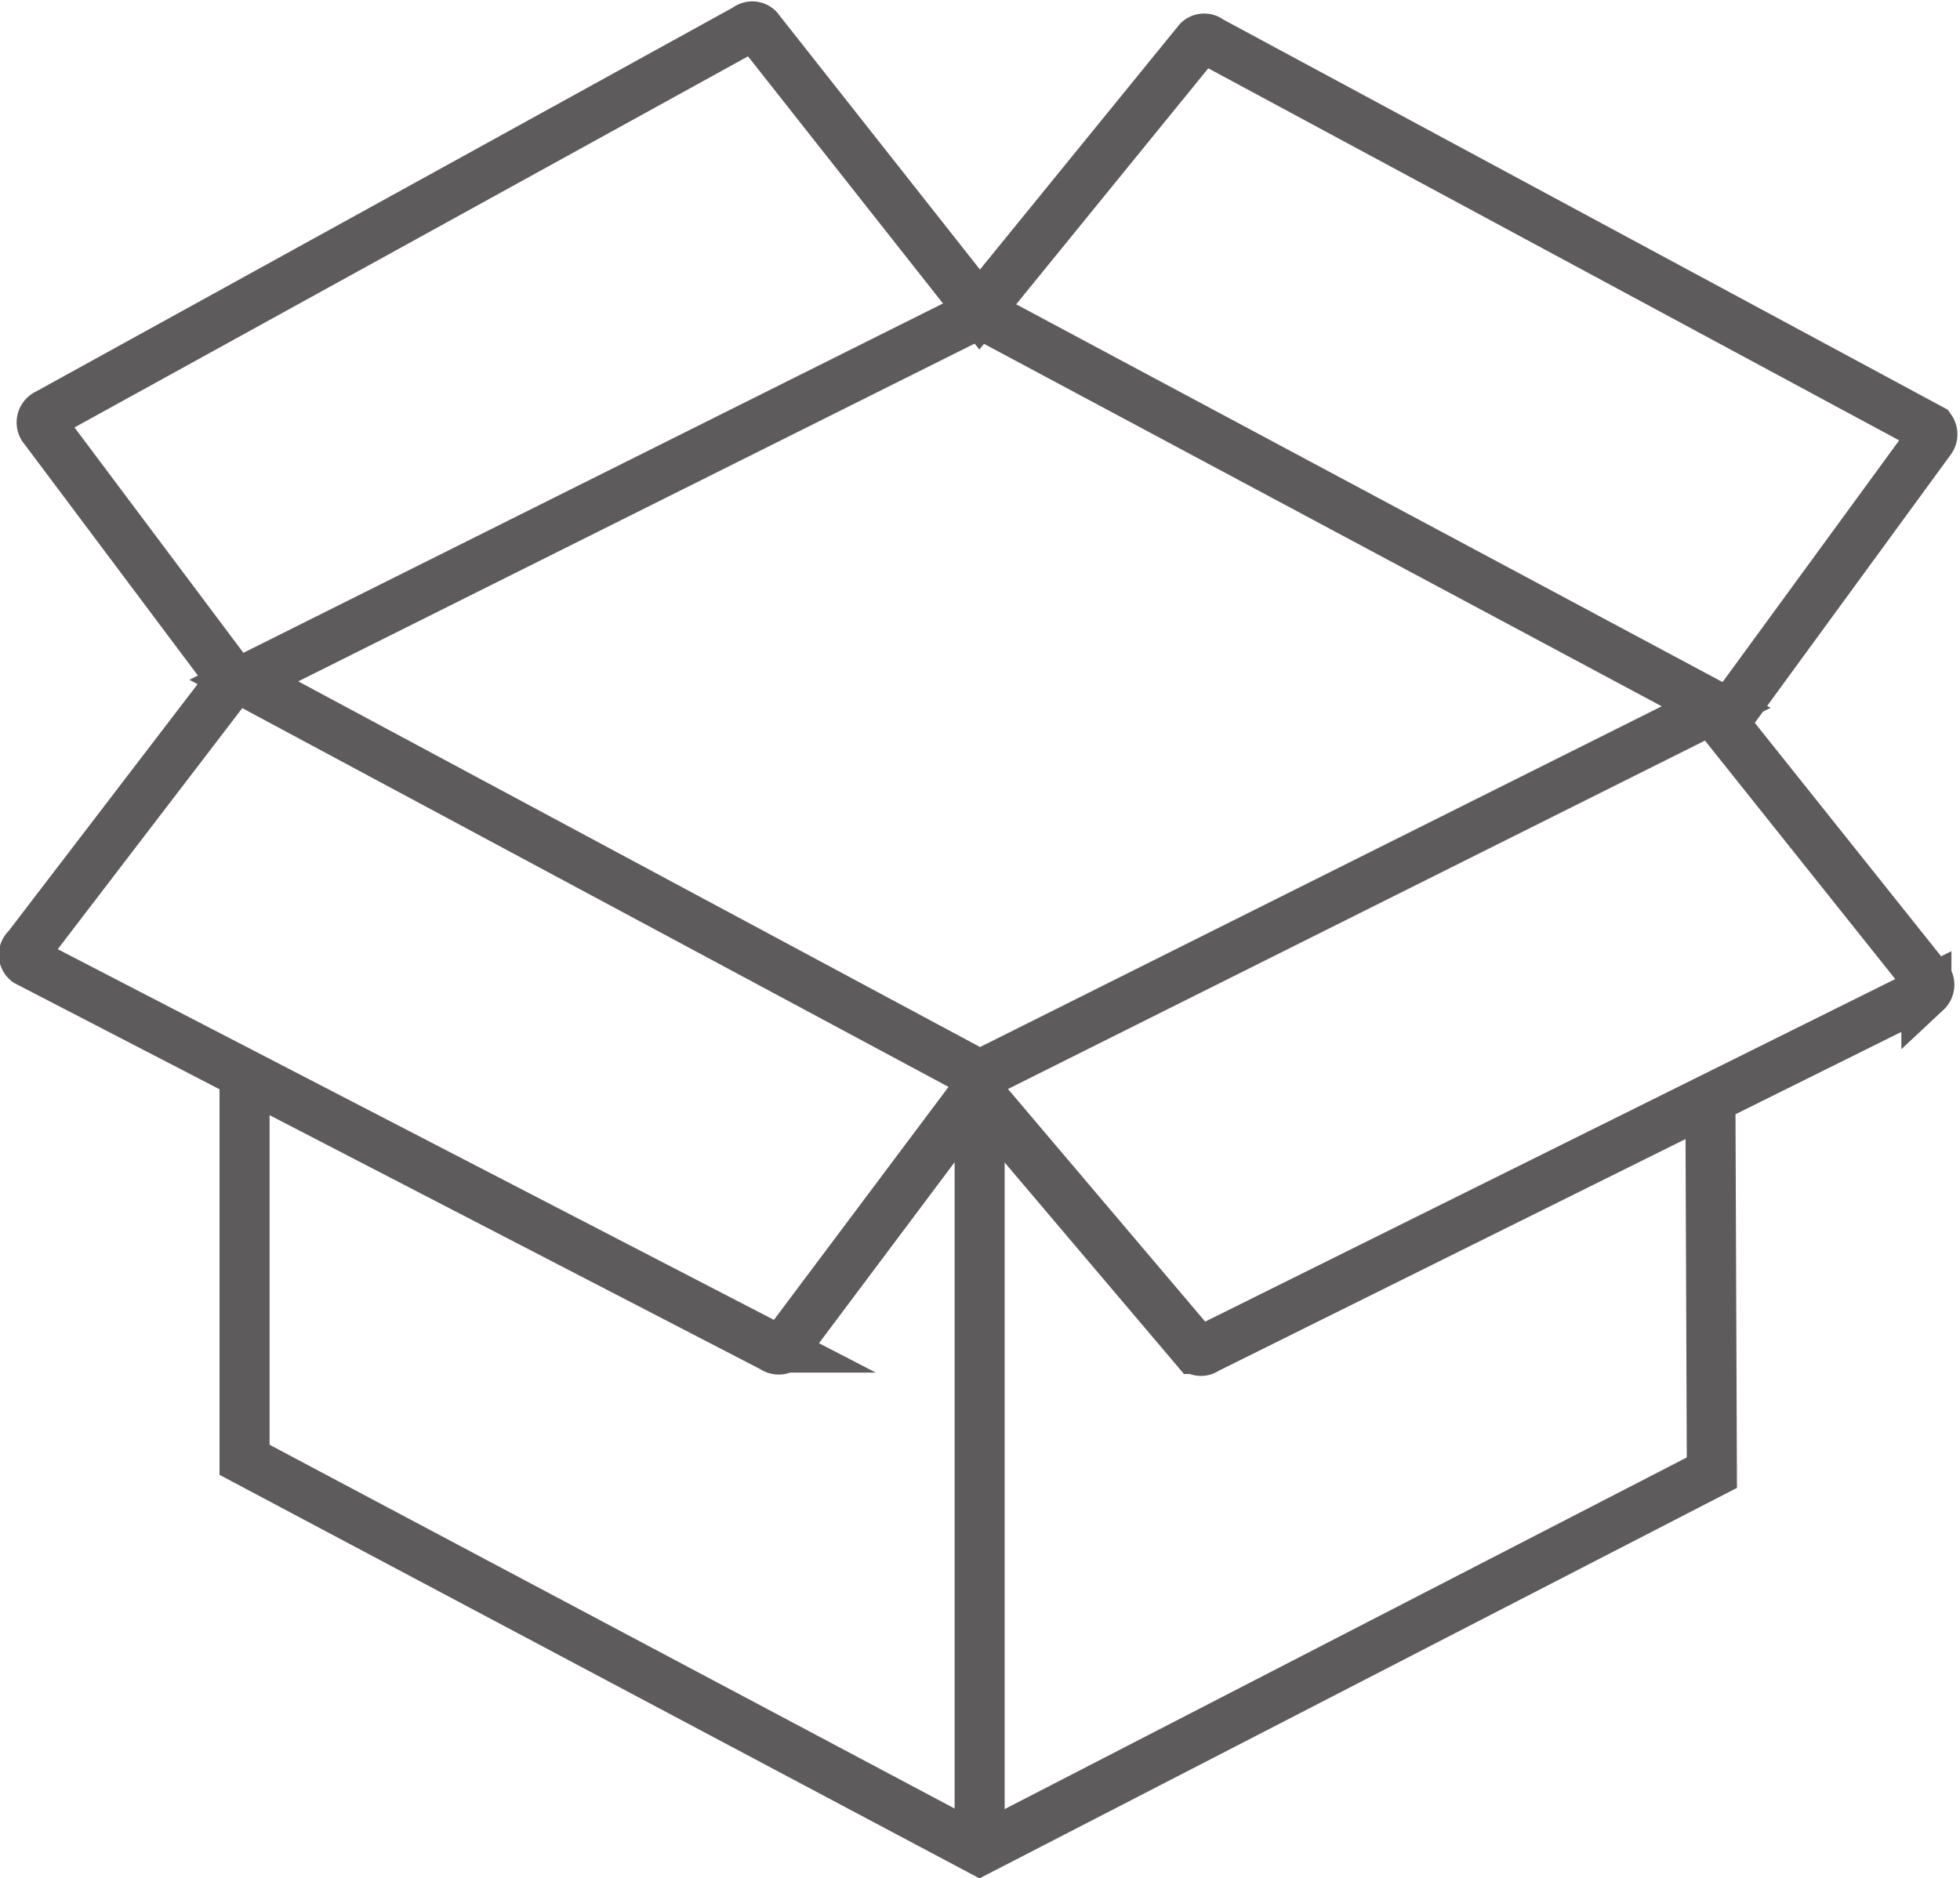 <svg xmlns="http://www.w3.org/2000/svg" width="27.41" height="26.27" viewBox="0 0 27.41 26.27"><defs><style>.a{fill:none;stroke:#5e5b5c;stroke-miterlimit:10;stroke-width:0.7px;}</style></defs><title>Kelloggs_Sprite</title><polygon class="a" points="3.41 9.52 13.7 4.38 24 9.89 13.7 15.04 3.41 9.52"/><path class="a" d="M3.25,9.51.38,13.26a.12.12,0,0,0,0,.19l10.43,5.4a.13.13,0,0,0,.16,0l2.69-3.59,3.06,3.61a.12.12,0,0,0,.15,0l10.07-5a.13.13,0,0,0,0-.19l-2.84-3.56L27,6.15A.13.13,0,0,0,27,6L16.92.57a.12.12,0,0,0-.16,0L13.7,4.33,10.6.4a.12.12,0,0,0-.16,0L.66,5.79A.13.13,0,0,0,.62,6Z"/><polyline class="a" points="3.42 15.1 3.42 20.42 13.7 25.88 23.94 20.6 23.92 15.48"/><line class="a" x1="13.7" y1="15.22" x2="13.7" y2="25.71"/></svg>
